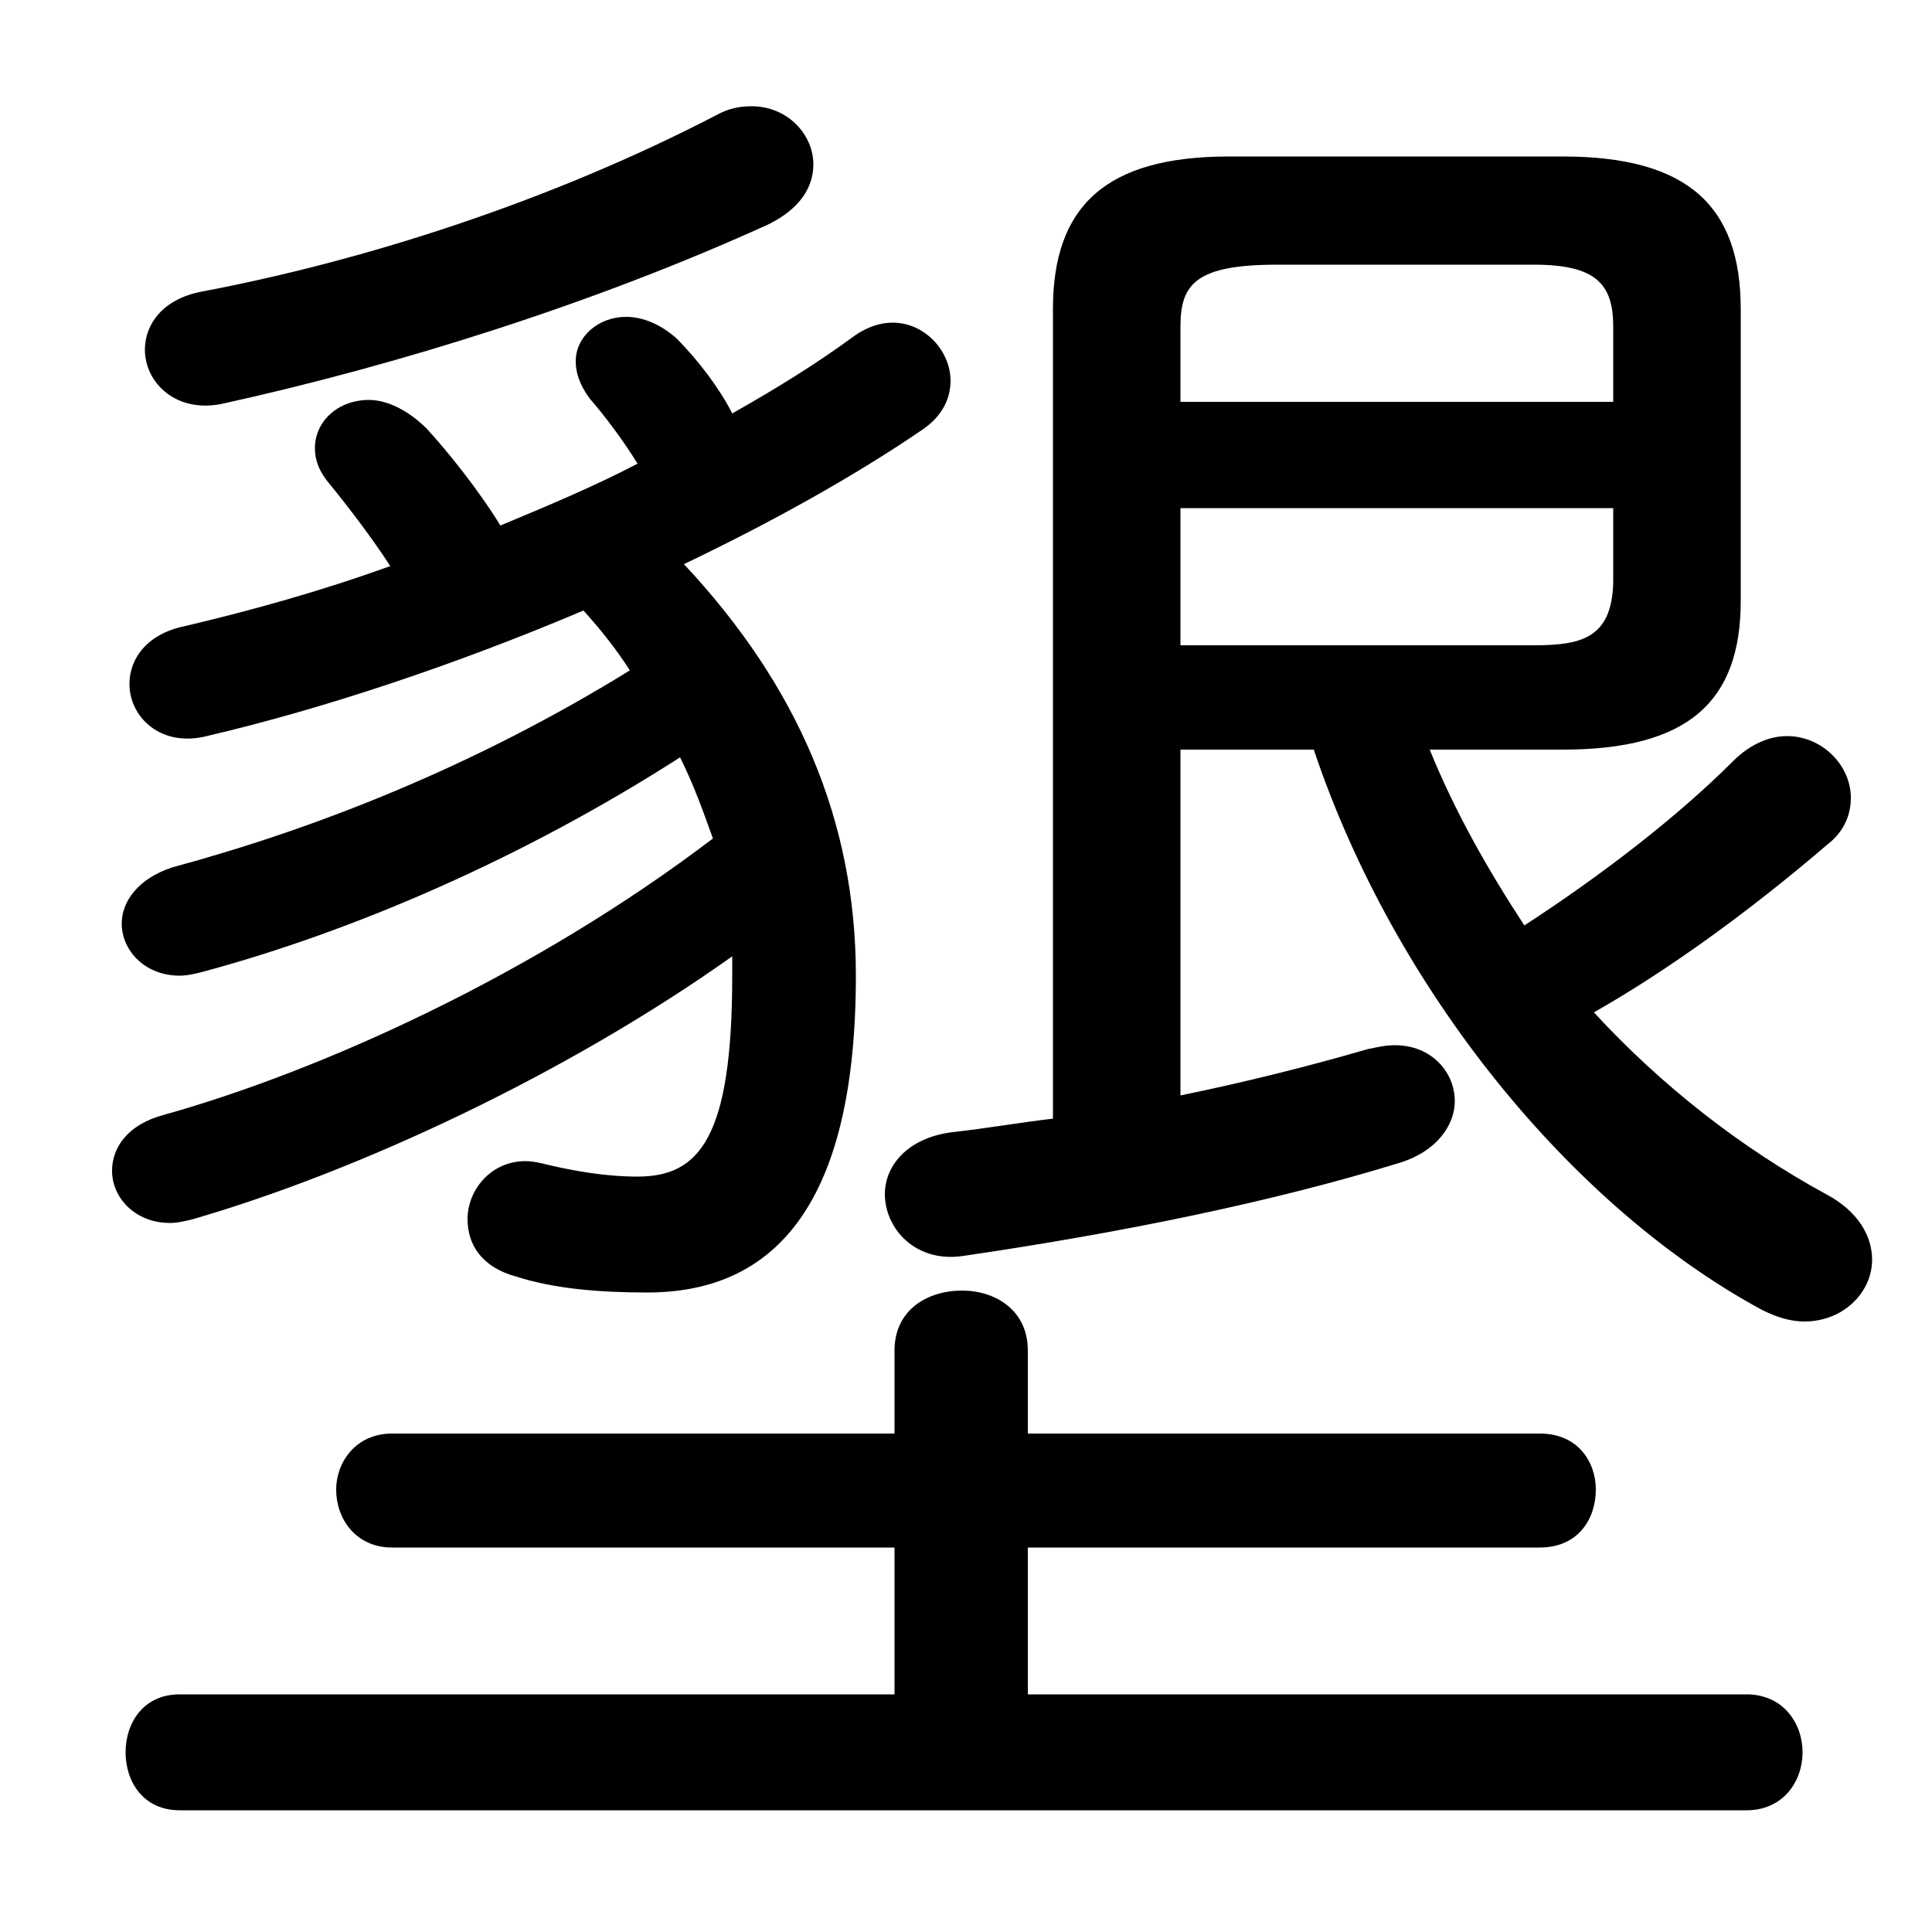 <svg xmlns="http://www.w3.org/2000/svg" viewBox="0 -44.0 50.0 50.0">
    <rect x="0" y="-44.0" width="50.0" height="50.0" fill="#808080" stroke="none"/>
    <g transform="scale(1, -1)">
        <!-- ボディの枠 -->
        <rect x="0" y="-6.0" width="50.0" height="50.0"
            stroke="white" fill="white"/>
        <!-- グリフ座標系の原点 -->
        <circle cx="0" cy="0" r="5" fill="white"/>
        <!-- グリフのアウトライン -->
        <g style="fill:black;stroke:#000000;stroke-width:0;stroke-linecap:round;stroke-linejoin:round;">
        <path d="M 34.0 24.6 C 36.1 18.35 40.7 12.75 45.6 10.1 C 46.0 9.9 46.35 9.8 46.7 9.8 C 47.7 9.8 48.45 10.55 48.45 11.4 C 48.45 12.0 48.1 12.65 47.25 13.1 C 45.05 14.3 43.0 15.9 41.25 17.8 C 43.1 18.85 45.2 20.35 47.3 22.15 C 47.75 22.5 47.9 22.95 47.9 23.35 C 47.9 24.2 47.15 24.95 46.25 24.95 C 45.8 24.95 45.3 24.75 44.85 24.3 C 43.4 22.85 41.45 21.35 39.45 20.05 C 38.5 21.5 37.65 23.0 37.0 24.6 L 40.45 24.6 C 43.7 24.6 45.05 25.85 45.05 28.45 L 45.05 36.0 C 45.05 38.65 43.7 39.95 40.45 39.95 L 31.8 39.95 C 28.6 39.95 27.25 38.65 27.25 36.0 L 27.25 15.05 C 26.4 14.95 25.55 14.8 24.65 14.7 C 23.45 14.55 22.9 13.8 22.9 13.1 C 22.9 12.2 23.7 11.3 24.95 11.5 C 29.05 12.1 32.95 12.9 36.2 13.9 C 37.2 14.2 37.65 14.9 37.65 15.5 C 37.65 16.25 37.05 16.95 36.1 16.95 C 35.85 16.95 35.65 16.9 35.4 16.85 C 33.85 16.4 32.25 16.0 30.55 15.65 L 30.55 24.6 Z M 30.55 30.85 L 41.75 30.85 L 41.75 28.9 C 41.7 27.5 40.95 27.3 39.7 27.3 L 30.55 27.3 Z M 41.75 33.6 L 30.55 33.6 L 30.55 35.55 C 30.55 36.65 30.95 37.15 33.05 37.15 L 39.7 37.15 C 41.3 37.15 41.75 36.65 41.75 35.55 Z M 18.45 22.3 C 13.85 18.8 8.35 16.3 4.25 15.15 C 3.3 14.9 2.9 14.3 2.9 13.7 C 2.9 13.0 3.5 12.35 4.4 12.35 C 4.6 12.35 4.8 12.4 5.0 12.45 C 9.3 13.7 14.65 16.2 18.95 19.25 C 18.95 19.1 18.95 18.9 18.95 18.75 C 18.95 14.55 18.1 13.55 16.5 13.55 C 15.65 13.55 14.85 13.7 14.2 13.85 C 14.0 13.9 13.8 13.95 13.6 13.95 C 12.7 13.95 12.1 13.2 12.1 12.45 C 12.1 11.8 12.45 11.2 13.4 10.95 C 14.35 10.65 15.5 10.55 16.75 10.55 C 20.1 10.55 22.15 12.9 22.15 18.75 C 22.15 22.75 20.65 26.25 17.7 29.4 C 20.0 30.5 22.15 31.7 23.9 32.9 C 24.4 33.25 24.6 33.7 24.6 34.15 C 24.6 34.9 23.95 35.65 23.1 35.65 C 22.8 35.65 22.45 35.55 22.1 35.3 C 21.15 34.6 20.1 33.95 18.95 33.3 C 18.65 33.9 18.1 34.65 17.5 35.25 C 17.1 35.6 16.65 35.8 16.2 35.8 C 15.5 35.8 14.9 35.3 14.9 34.65 C 14.9 34.35 15.0 34.05 15.25 33.7 C 15.6 33.3 16.1 32.65 16.5 32.0 C 15.35 31.4 14.15 30.9 12.95 30.4 C 12.4 31.3 11.6 32.3 11.05 32.9 C 10.55 33.4 10.0 33.65 9.55 33.65 C 8.75 33.65 8.15 33.1 8.15 32.4 C 8.15 32.1 8.25 31.8 8.55 31.45 C 9.0 30.9 9.65 30.05 10.1 29.35 C 8.3 28.7 6.5 28.2 4.8 27.8 C 3.8 27.6 3.35 26.95 3.35 26.3 C 3.35 25.45 4.15 24.65 5.35 24.95 C 8.35 25.65 11.8 26.8 15.1 28.2 C 15.55 27.7 15.95 27.2 16.3 26.65 C 12.25 24.15 8.15 22.55 4.45 21.55 C 3.55 21.25 3.15 20.65 3.15 20.1 C 3.15 19.4 3.75 18.75 4.65 18.75 C 4.85 18.75 5.05 18.8 5.25 18.85 C 9.15 19.9 13.55 21.8 17.6 24.4 C 17.95 23.7 18.2 23.0 18.45 22.3 Z M 26.6 0.15 L 26.6 3.95 L 39.85 3.95 C 40.85 3.95 41.3 4.7 41.3 5.45 C 41.3 6.15 40.85 6.9 39.85 6.9 L 26.6 6.9 L 26.6 9.05 C 26.6 10.1 25.75 10.6 24.9 10.6 C 24.0 10.6 23.15 10.1 23.15 9.05 L 23.15 6.9 L 10.15 6.9 C 9.2 6.9 8.7 6.15 8.7 5.45 C 8.7 4.7 9.2 3.95 10.15 3.95 L 23.15 3.95 L 23.15 0.15 L 4.65 0.15 C 3.7 0.15 3.25 -0.6 3.25 -1.35 C 3.25 -2.1 3.7 -2.85 4.65 -2.85 L 45.2 -2.85 C 46.15 -2.85 46.65 -2.1 46.65 -1.35 C 46.65 -0.6 46.15 0.15 45.2 0.15 Z M 18.5 41.0 C 14.25 38.8 9.45 37.25 5.2 36.45 C 4.2 36.25 3.75 35.6 3.75 34.95 C 3.75 34.1 4.55 33.3 5.75 33.55 C 10.3 34.55 15.4 36.15 19.9 38.2 C 20.7 38.6 21.05 39.15 21.05 39.75 C 21.05 40.5 20.4 41.25 19.45 41.25 C 19.15 41.25 18.85 41.2 18.5 41.0 Z"/>
    </g>
    </g>
</svg>
